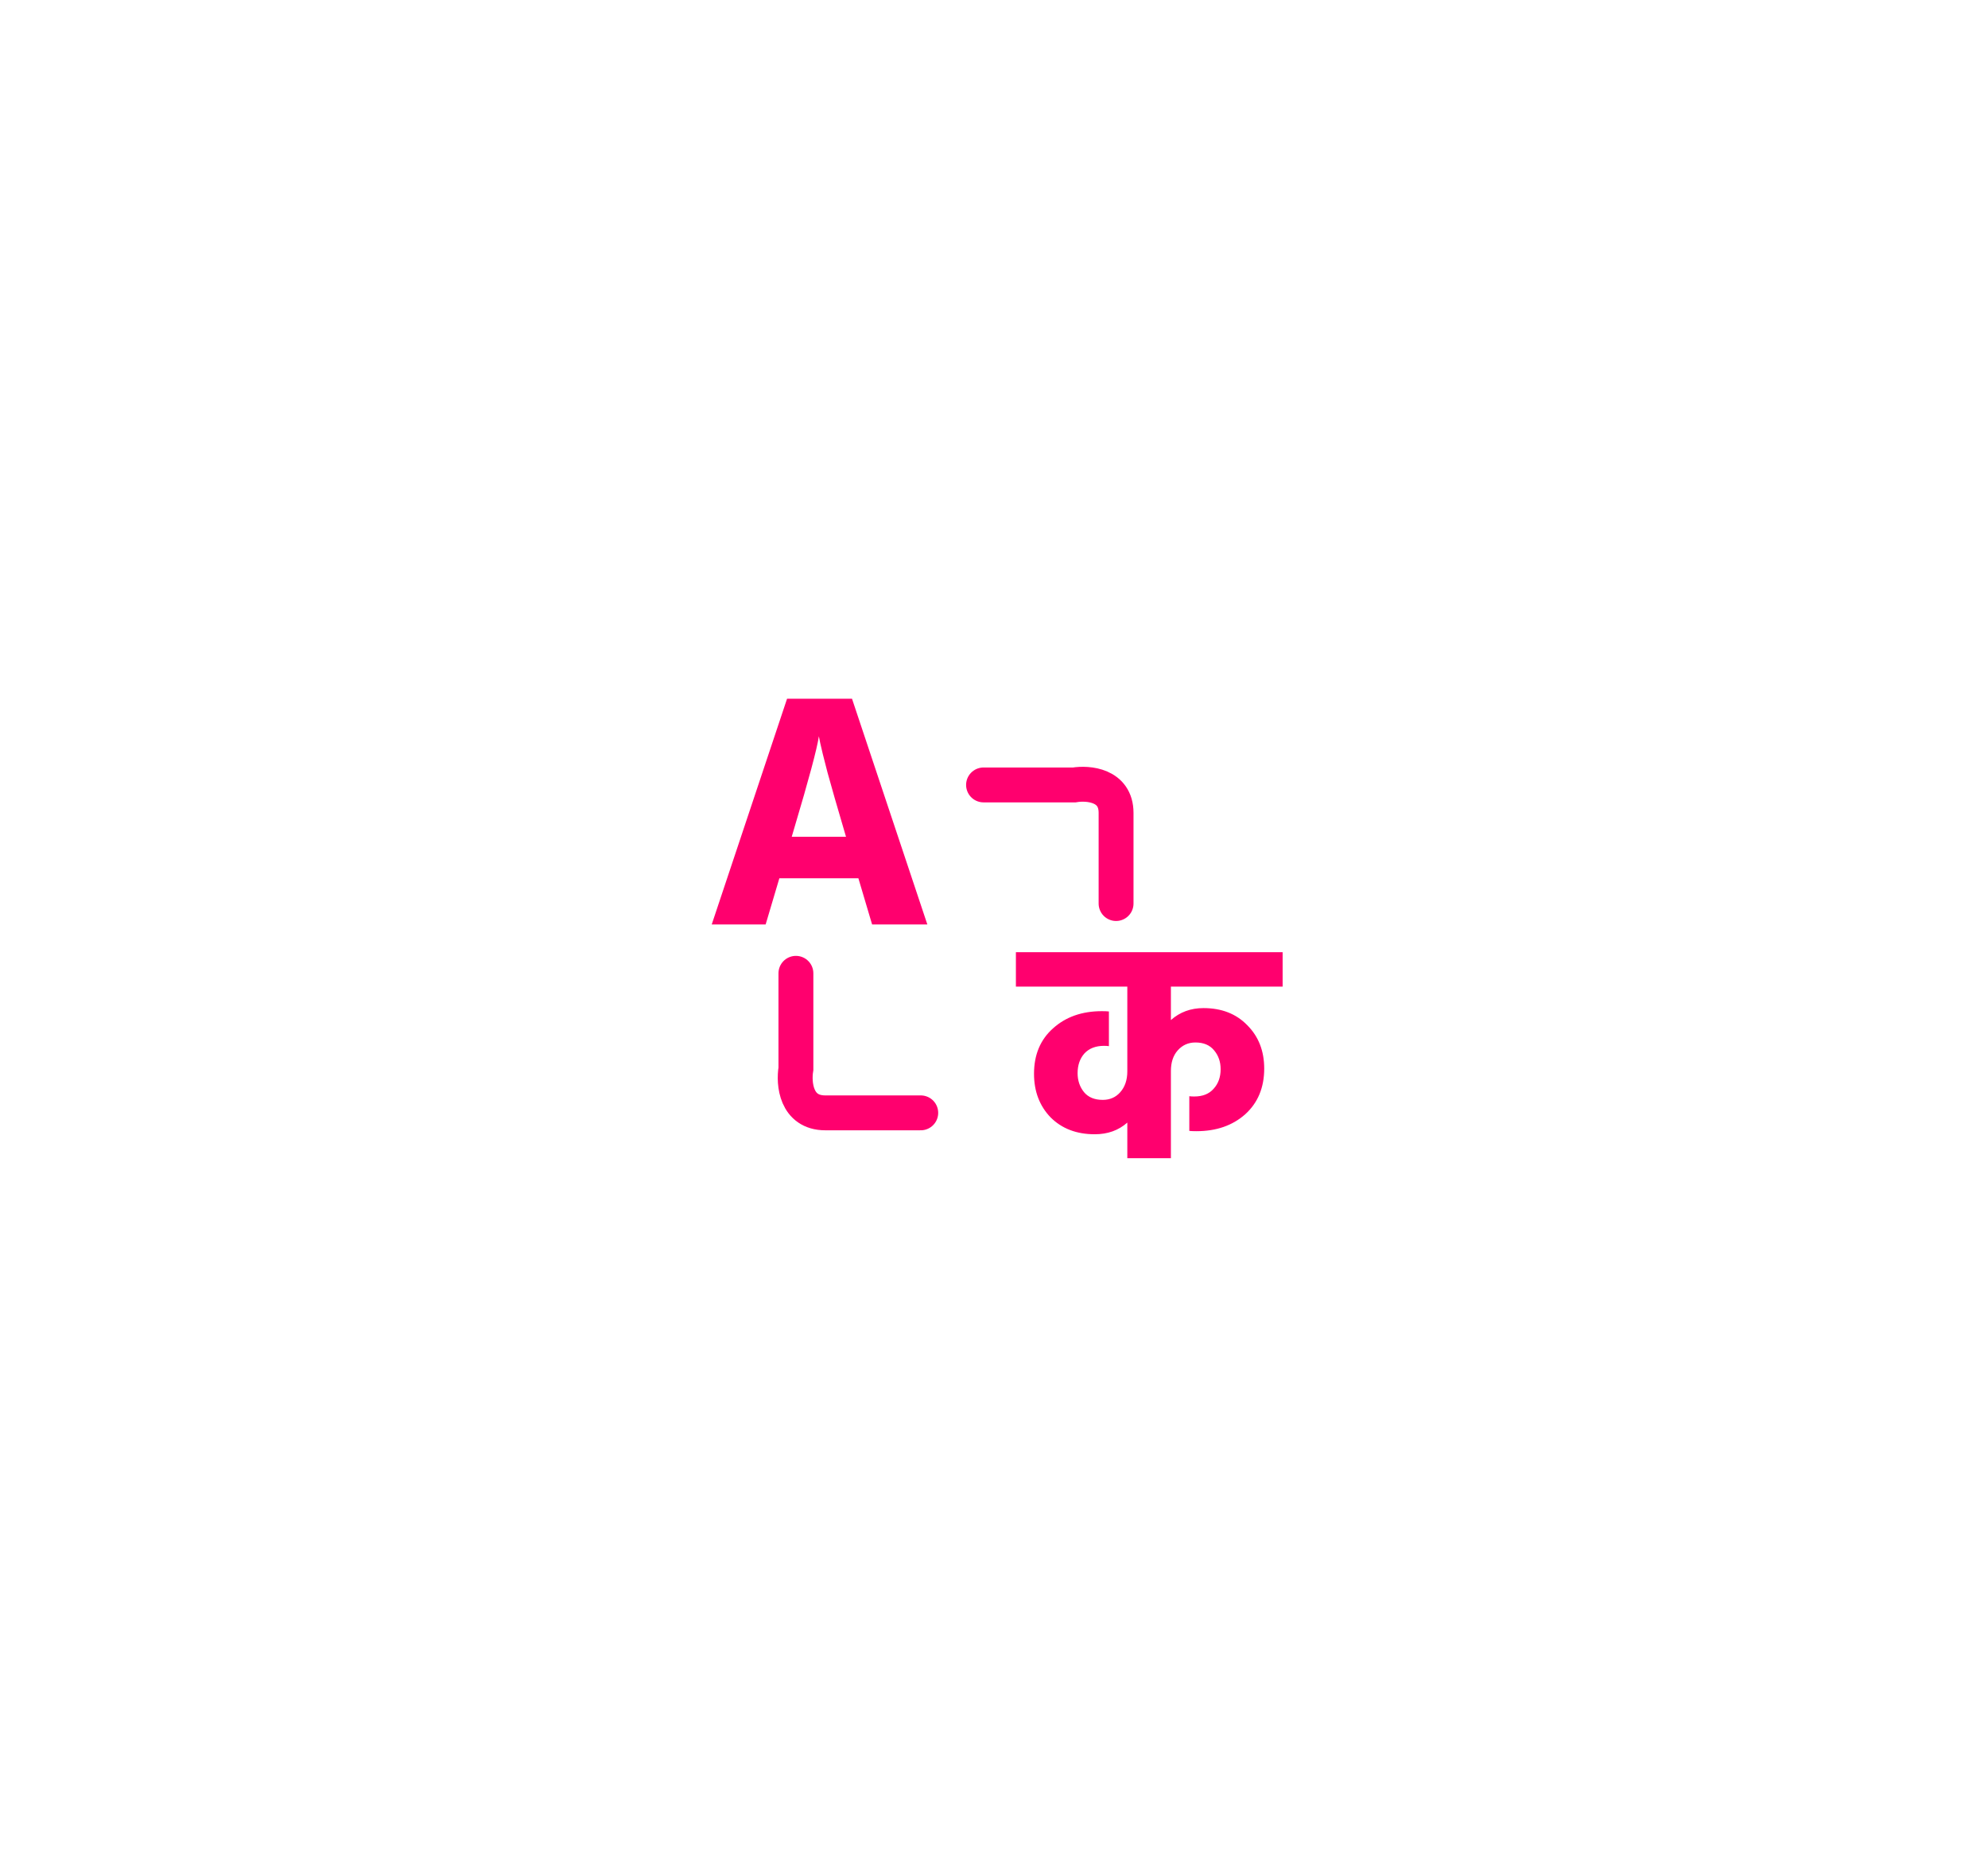 <svg width="114" height="107" viewBox="0 0 114 107" fill="none" xmlns="http://www.w3.org/2000/svg">
<g filter="url(#filter0_d_140_3477)">
<path d="M73.551 56.562H67.144V58.48C67.661 58.022 68.282 57.794 69.01 57.794C70.054 57.794 70.893 58.122 71.527 58.779C72.172 59.425 72.495 60.252 72.495 61.261C72.495 62.352 72.131 63.226 71.404 63.883C70.676 64.529 69.743 64.851 68.605 64.851C68.429 64.851 68.294 64.845 68.2 64.834V62.845C68.271 62.857 68.365 62.862 68.482 62.862C68.963 62.862 69.333 62.716 69.591 62.422C69.861 62.129 69.996 61.754 69.996 61.296C69.996 60.874 69.872 60.516 69.626 60.222C69.38 59.917 69.022 59.765 68.552 59.765C68.142 59.765 67.802 59.917 67.532 60.222C67.273 60.516 67.144 60.909 67.144 61.402V66.4H64.645V64.358C64.141 64.804 63.519 65.027 62.78 65.027C61.735 65.027 60.891 64.705 60.245 64.059C59.612 63.402 59.295 62.569 59.295 61.56C59.295 60.469 59.658 59.601 60.386 58.955C61.114 58.298 62.046 57.97 63.184 57.97C63.349 57.97 63.484 57.975 63.589 57.987V59.976C63.519 59.964 63.425 59.958 63.308 59.958C62.827 59.958 62.451 60.105 62.181 60.398C61.923 60.692 61.794 61.067 61.794 61.525C61.794 61.947 61.917 62.311 62.164 62.616C62.41 62.909 62.768 63.056 63.237 63.056C63.648 63.056 63.982 62.909 64.24 62.616C64.51 62.311 64.645 61.912 64.645 61.419V56.562H58.256V54.59H73.551V56.562Z" fill="#FF006E"/>
<path d="M45.402 47.97H48.513L48.378 47.509C48.007 46.254 47.7 45.186 47.457 44.302C47.226 43.419 47.086 42.85 47.034 42.594L46.958 42.21C46.855 42.914 46.382 44.68 45.537 47.509L45.402 47.97ZM50.01 53L49.223 50.35H44.692L43.905 53H40.813L45.133 40.059H48.858L53.178 53H50.01Z" fill="#FF006E"/>
<path d="M56.4 45H61.6C62.4 44.867 64 45 64 46.6C64 48.2 64 50.733 64 51.8" stroke="#FF006E" stroke-width="2" stroke-linecap="round"/>
<path d="M45.641 55.8V61.274C45.501 62.116 45.641 63.8 47.326 63.8C49.01 63.8 51.677 63.8 52.8 63.8" stroke="#FF006E" stroke-width="2" stroke-linecap="round"/>
</g>
<defs>
<filter id="filter0_d_140_3477" x="0.813" y="0.059" width="112.737" height="106.341" filterUnits="userSpaceOnUse" color-interpolation-filters="sRGB">
<feFlood flood-opacity="0" result="BackgroundImageFix"/>
<feColorMatrix in="SourceAlpha" type="matrix" values="0 0 0 0 0 0 0 0 0 0 0 0 0 0 0 0 0 0 127 0" result="hardAlpha"/>
<feOffset/>
<feGaussianBlur stdDeviation="20"/>
<feComposite in2="hardAlpha" operator="out"/>
<feColorMatrix type="matrix" values="0 0 0 0 1 0 0 0 0 0 0 0 0 0 0.431 0 0 0 0.6 0"/>
<feBlend mode="normal" in2="BackgroundImageFix" result="effect1_dropShadow_140_3477"/>
<feBlend mode="normal" in="SourceGraphic" in2="effect1_dropShadow_140_3477" result="shape"/>
</filter>
</defs>
</svg>
